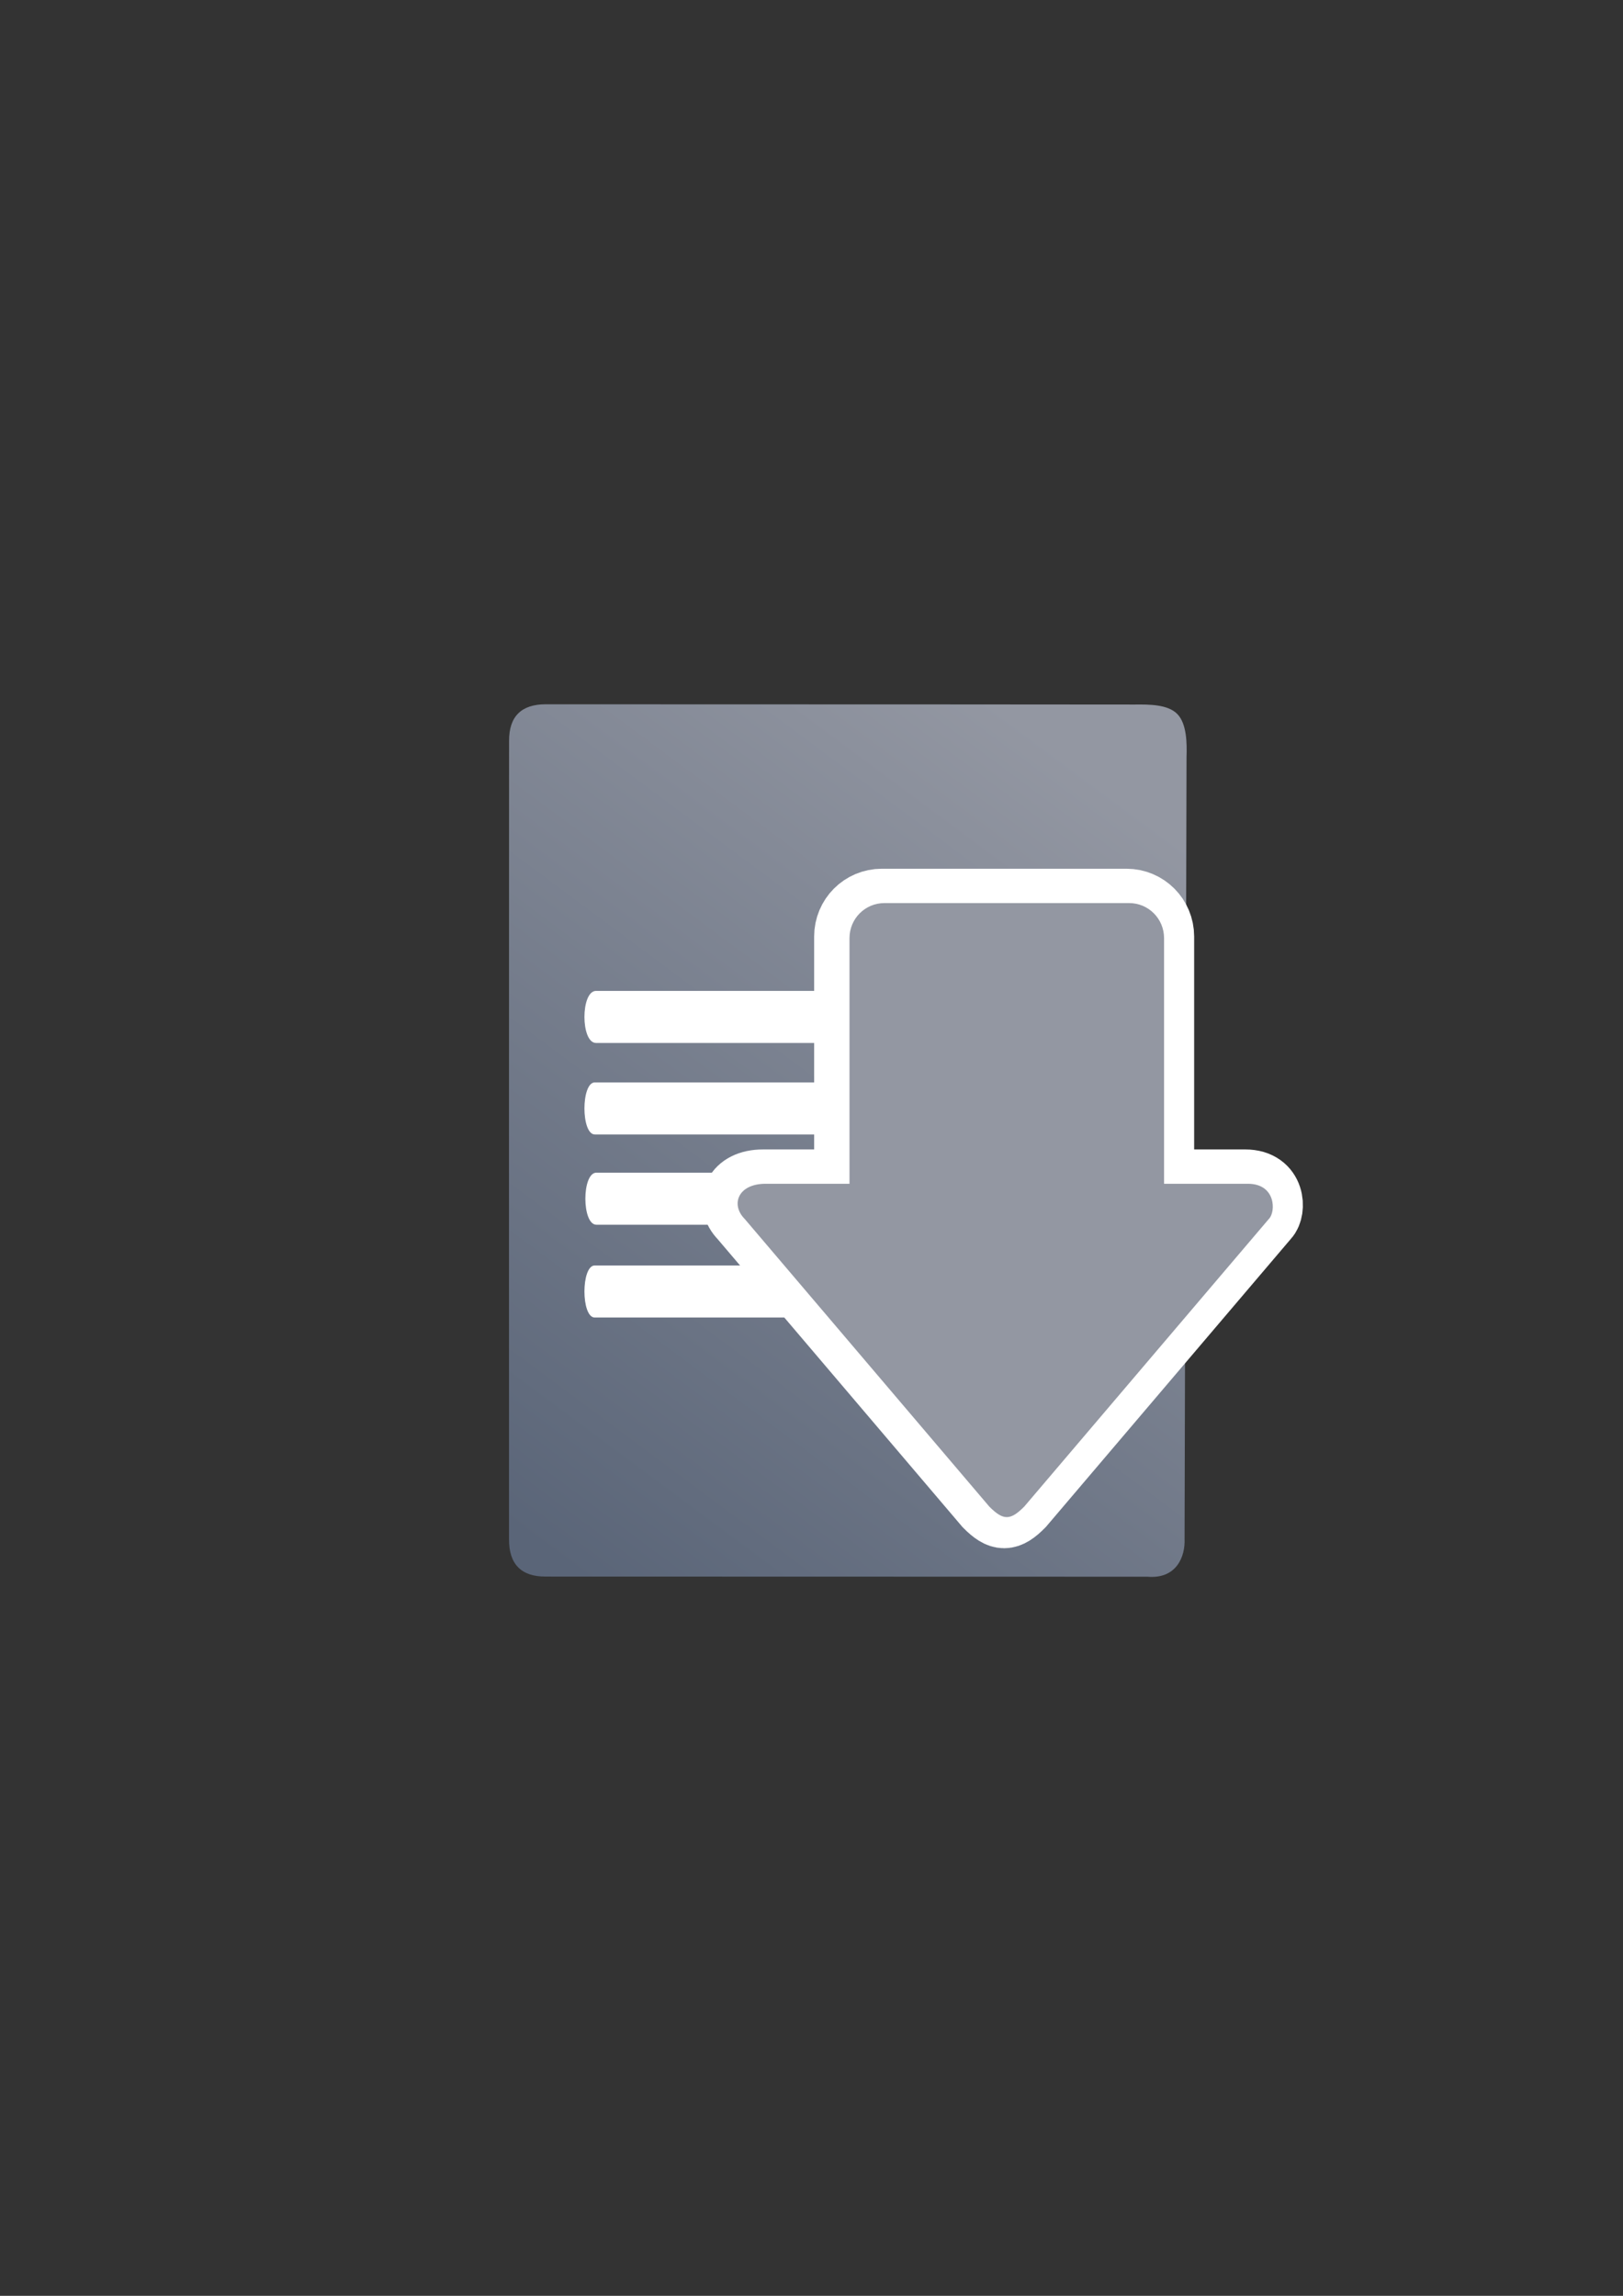 <?xml version="1.0" encoding="UTF-8" standalone="no"?>
<!-- Created with Inkscape (http://www.inkscape.org/) -->
<svg xmlns:dc="http://purl.org/dc/elements/1.1/" xmlns:cc="http://creativecommons.org/ns#" xmlns:rdf="http://www.w3.org/1999/02/22-rdf-syntax-ns#" xmlns:svg="http://www.w3.org/2000/svg" xmlns="http://www.w3.org/2000/svg" xmlns:xlink="http://www.w3.org/1999/xlink" xmlns:sodipodi="http://sodipodi.sourceforge.net/DTD/sodipodi-0.dtd" xmlns:inkscape="http://www.inkscape.org/namespaces/inkscape" width="210mm" height="297mm" viewBox="0 0 744.094 1052.362" id="svg2" version="1.1" inkscape:version="0.91 r13725" inkscape:export-xdpi="4" inkscape:export-ydpi="4">
  <rect x="0" y="0" width="744.094" height="1052.362" fill="#333333" stroke="none"/>
  <defs id="defs4">
    <linearGradient inkscape:collect="always" id="linearGradient4250">
      <stop style="stop-color:#abbe24;stop-opacity:1;" offset="0" id="stop4252"/>
      <stop style="stop-color:#c1d53a;stop-opacity:1" offset="1" id="stop4254"/>
    </linearGradient>
    <linearGradient id="linearGradient2224">
      <stop id="stop2226" offset="0" style="stop-color:#7c7c7c;stop-opacity:1;"/>
      <stop id="stop2228" offset="1" style="stop-color:#b8b8b8;stop-opacity:1;"/>
    </linearGradient>
    <linearGradient id="linearGradient15218">
      <stop id="stop15220" offset="0" style="stop-color:#eeeeef;stop-opacity:1;"/>
      <stop id="stop2736" offset="0.599" style="stop-color:#d3d7cf;stop-opacity:1;"/>
      <stop id="stop2738" offset="0.828" style="stop-color:#ffffff;stop-opacity:1;"/>
      <stop id="stop15222" offset="1" style="stop-color:#d3d7cf;stop-opacity:1;"/>
    </linearGradient>
    <pattern y="0" x="0" height="6" width="6" patternUnits="userSpaceOnUse" id="EMFhbasepattern"/>
    <pattern y="0" x="0" height="6" width="6" patternUnits="userSpaceOnUse" id="EMFhbasepattern-5"/>
    <linearGradient inkscape:collect="always" xlink:href="#linearGradient4195" id="linearGradient4201" x1="282.197" y1="681.926" x2="510.476" y2="372.161" gradientUnits="userSpaceOnUse" gradientTransform="matrix(1.126,0,0,1.136,-53.806,-52.575)"/>
    <linearGradient inkscape:collect="always" id="linearGradient4195">
      <stop style="stop-color:#5a6578;stop-opacity:1" offset="0" id="stop4197"/>
      <stop style="stop-color:#9397a2;stop-opacity:1" offset="1" id="stop4199"/>
    </linearGradient>
    <linearGradient inkscape:collect="always" xlink:href="#linearGradient4250" id="linearGradient4256-0" x1="360" y1="714.612" x2="360" y2="372.362" gradientUnits="userSpaceOnUse" gradientTransform="matrix(0.732,0,0,-0.734,180.757,937.831)"/>
  </defs>
  <sodipodi:namedview id="base" pagecolor="#ffffff" bordercolor="#666666" borderopacity="1.0" inkscape:pageopacity="0.0" inkscape:pageshadow="2" inkscape:zoom="0.70710678" inkscape:cx="262.9739" inkscape:cy="470.69069" inkscape:document-units="px" inkscape:current-layer="layer1" showgrid="false" showguides="true" inkscape:guide-bbox="true" inkscape:window-width="1366" inkscape:window-height="721" inkscape:window-x="-4" inkscape:window-y="-4" inkscape:window-maximized="1">
    <sodipodi:guide position="315.536,730.179" orientation="0,1" id="guide3338"/>
    <sodipodi:guide position="351.25,330.179" orientation="0,1" id="guide3340"/>
    <sodipodi:guide position="189.107,408.839" orientation="1,0" id="guide3344"/>
    <sodipodi:guide position="589.045,468.079" orientation="1,0" id="guide3346"/>
    <inkscape:grid type="xygrid" id="grid3440"/>
    <sodipodi:guide position="0,0" orientation="0,1" id="guide3405"/>
    <sodipodi:guide position="214.125,684.5" orientation="1,0" id="guide3407"/>
    <sodipodi:guide position="0,0" orientation="0,1" id="guide3409"/>
    <sodipodi:guide position="589.045,378.302" orientation="1,0" id="guide3411"/>
    <sodipodi:guide position="564,683.375" orientation="1,0" id="guide3413"/>
  </sodipodi:namedview>
  <g inkscape:label="Ebene 1" inkscape:groupmode="layer" id="layer1">
    <path style="fill:url(#linearGradient4201);fill-opacity:1;fill-rule:evenodd;stroke:none;stroke-width:1px;stroke-linecap:butt;stroke-linejoin:miter;stroke-opacity:1" d="m 250.26,322.83 c -5.643,-0.009 -9.872,1.393 -12.685,4.2 -2.812,2.807 -4.208,7.019 -4.184,12.629 -0.024,46.653 -0.036,109.744 -0.038,175.376 -0.002,65.632 0.006,133.806 0.02,190.623 -0.015,5.67 1.394,9.943 4.205,12.789 2.811,2.846 7.025,4.265 12.62,4.227 l 137.932,0.035 137.932,0.035 c 6.77,0.571 11.108,-1.813 13.713,-5.297 2.605,-3.485 3.476,-8.071 3.312,-11.907 l 0.45,-179.225 0.45,-179.225 c 0.213,-6.437 0.116,-15.347 -4.222,-19.791 -4.339,-4.444 -12.92,-4.421 -19.541,-4.352 0,0 -35.283,-0.032 -86.67,-0.063 -51.387,-0.031 -118.878,-0.06 -183.294,-0.053 z" id="path4244" inkscape:connector-curvature="0" sodipodi:nodetypes="cscscscccscccscscc"/>
    <path style="fill:#ffffff;fill-opacity:1;stroke:none" d="m 273.265,454.21 c 70.356,0 140.713,0 211.069,0 5.321,-1e-5 5.321,23.868 0,23.868 -70.356,0 -140.713,0 -211.069,0 -7.095,-1e-5 -7.095,-23.868 0,-23.868 z" id="rect4248" inkscape:connector-curvature="0" sodipodi:nodetypes="ccccc" inkscape:export-xdpi="4.9499998" inkscape:export-ydpi="4.9499998"/>
    <path style="fill:#ffffff;fill-opacity:1;stroke:none" d="m 272.717,496.155 c 63.1,0 126.2,0 189.299,0 4.772,-10e-6 4.772,23.868 0,23.868 -63.1,0 -126.2,0 -189.299,0 -6.363,-10e-6 -6.363,-23.868 0,-23.868 z" id="rect4248-4" inkscape:connector-curvature="0" sodipodi:nodetypes="ccccc" inkscape:export-xdpi="4.9499998" inkscape:export-ydpi="4.9499998"/>
    <path style="fill:#ffffff;fill-opacity:1;stroke:none" d="m 273.443,537.527 c 67.11,0 134.22,0 201.33,0 5.076,-2e-5 5.076,23.868 0,23.868 -67.11,0 -134.22,0 -201.33,0 -6.767,-10e-6 -6.767,-23.868 0,-23.868 z" id="rect4248-1" inkscape:connector-curvature="0" sodipodi:nodetypes="ccccc" inkscape:export-xdpi="4.9499998" inkscape:export-ydpi="4.9499998"/>
    <path style="fill:#ffffff;fill-opacity:1;stroke:none" d="m 272.673,580.067 c 62.527,0 125.054,0 187.581,0 4.729,-10e-6 4.729,23.868 0,23.868 -62.527,0 -125.054,0 -187.581,0 -6.305,-10e-6 -6.305,-23.868 0,-23.868 z" id="rect4248-1-5" inkscape:connector-curvature="0" sodipodi:nodetypes="ccccc" inkscape:transform-center-x="11.294007" inkscape:transform-center-y="-32.829958" inkscape:export-xdpi="4.9499998" inkscape:export-ydpi="4.9499998"/>
    <rect style="fill:none;fill-rule:evenodd;stroke:none;stroke-width:1px;stroke-linecap:butt;stroke-linejoin:miter;stroke-opacity:1" id="rect3336" width="400" height="400" x="189.145" y="-722.27" inkscape:export-xdpi="4.9499998" inkscape:export-ydpi="4.9499998" transform="scale(1,-1)"/>
    <path style="fill:url(#linearGradient4256-0);fill-opacity:1;fill-rule:evenodd;stroke:#ffffff;stroke-width:30;stroke-linecap:butt;stroke-linejoin:miter;stroke-miterlimit:4;stroke-dasharray:none;stroke-opacity:1" d="m 460.369,694.68 c -2.404,0 -4.807,-1.608 -8.012,-4.825 L 340.185,557.969 c -6.41,-6.433 -3.205,-16.084 9.615,-16.084 l 38.459,0 0,-112.586 c 0,-8.91 7.147,-16.084 16.025,-16.084 l 112.172,0 c 8.878,0 16.025,7.173 16.025,16.084 l 0,112.586 38.459,0 c 12.82,0 12.82,12.867 9.615,16.084 L 468.381,689.855 c -3.205,3.217 -5.609,4.825 -8.012,4.825 z" id="path4237-0" inkscape:connector-curvature="0"/>
    <path style="fill:#9397a2;fill-opacity:1;fill-rule:evenodd;stroke:none;stroke-width:1px;stroke-linecap:butt;stroke-linejoin:miter;stroke-opacity:1" d="m 461.574,695.419 c -2.404,0 -4.807,-1.608 -8.012,-4.825 L 341.39,558.708 c -6.41,-6.433 -3.205,-16.084 9.615,-16.084 l 38.459,0 0,-112.586 c 0,-8.91 7.147,-16.084 16.025,-16.084 l 112.172,0 c 8.878,0 16.025,7.173 16.025,16.084 l 0,112.586 38.459,0 c 12.82,0 12.82,12.867 9.615,16.084 L 469.587,690.594 c -3.205,3.217 -5.609,4.825 -8.012,4.825 z" id="path4237" inkscape:connector-curvature="0"/>
  </g>
</svg>
